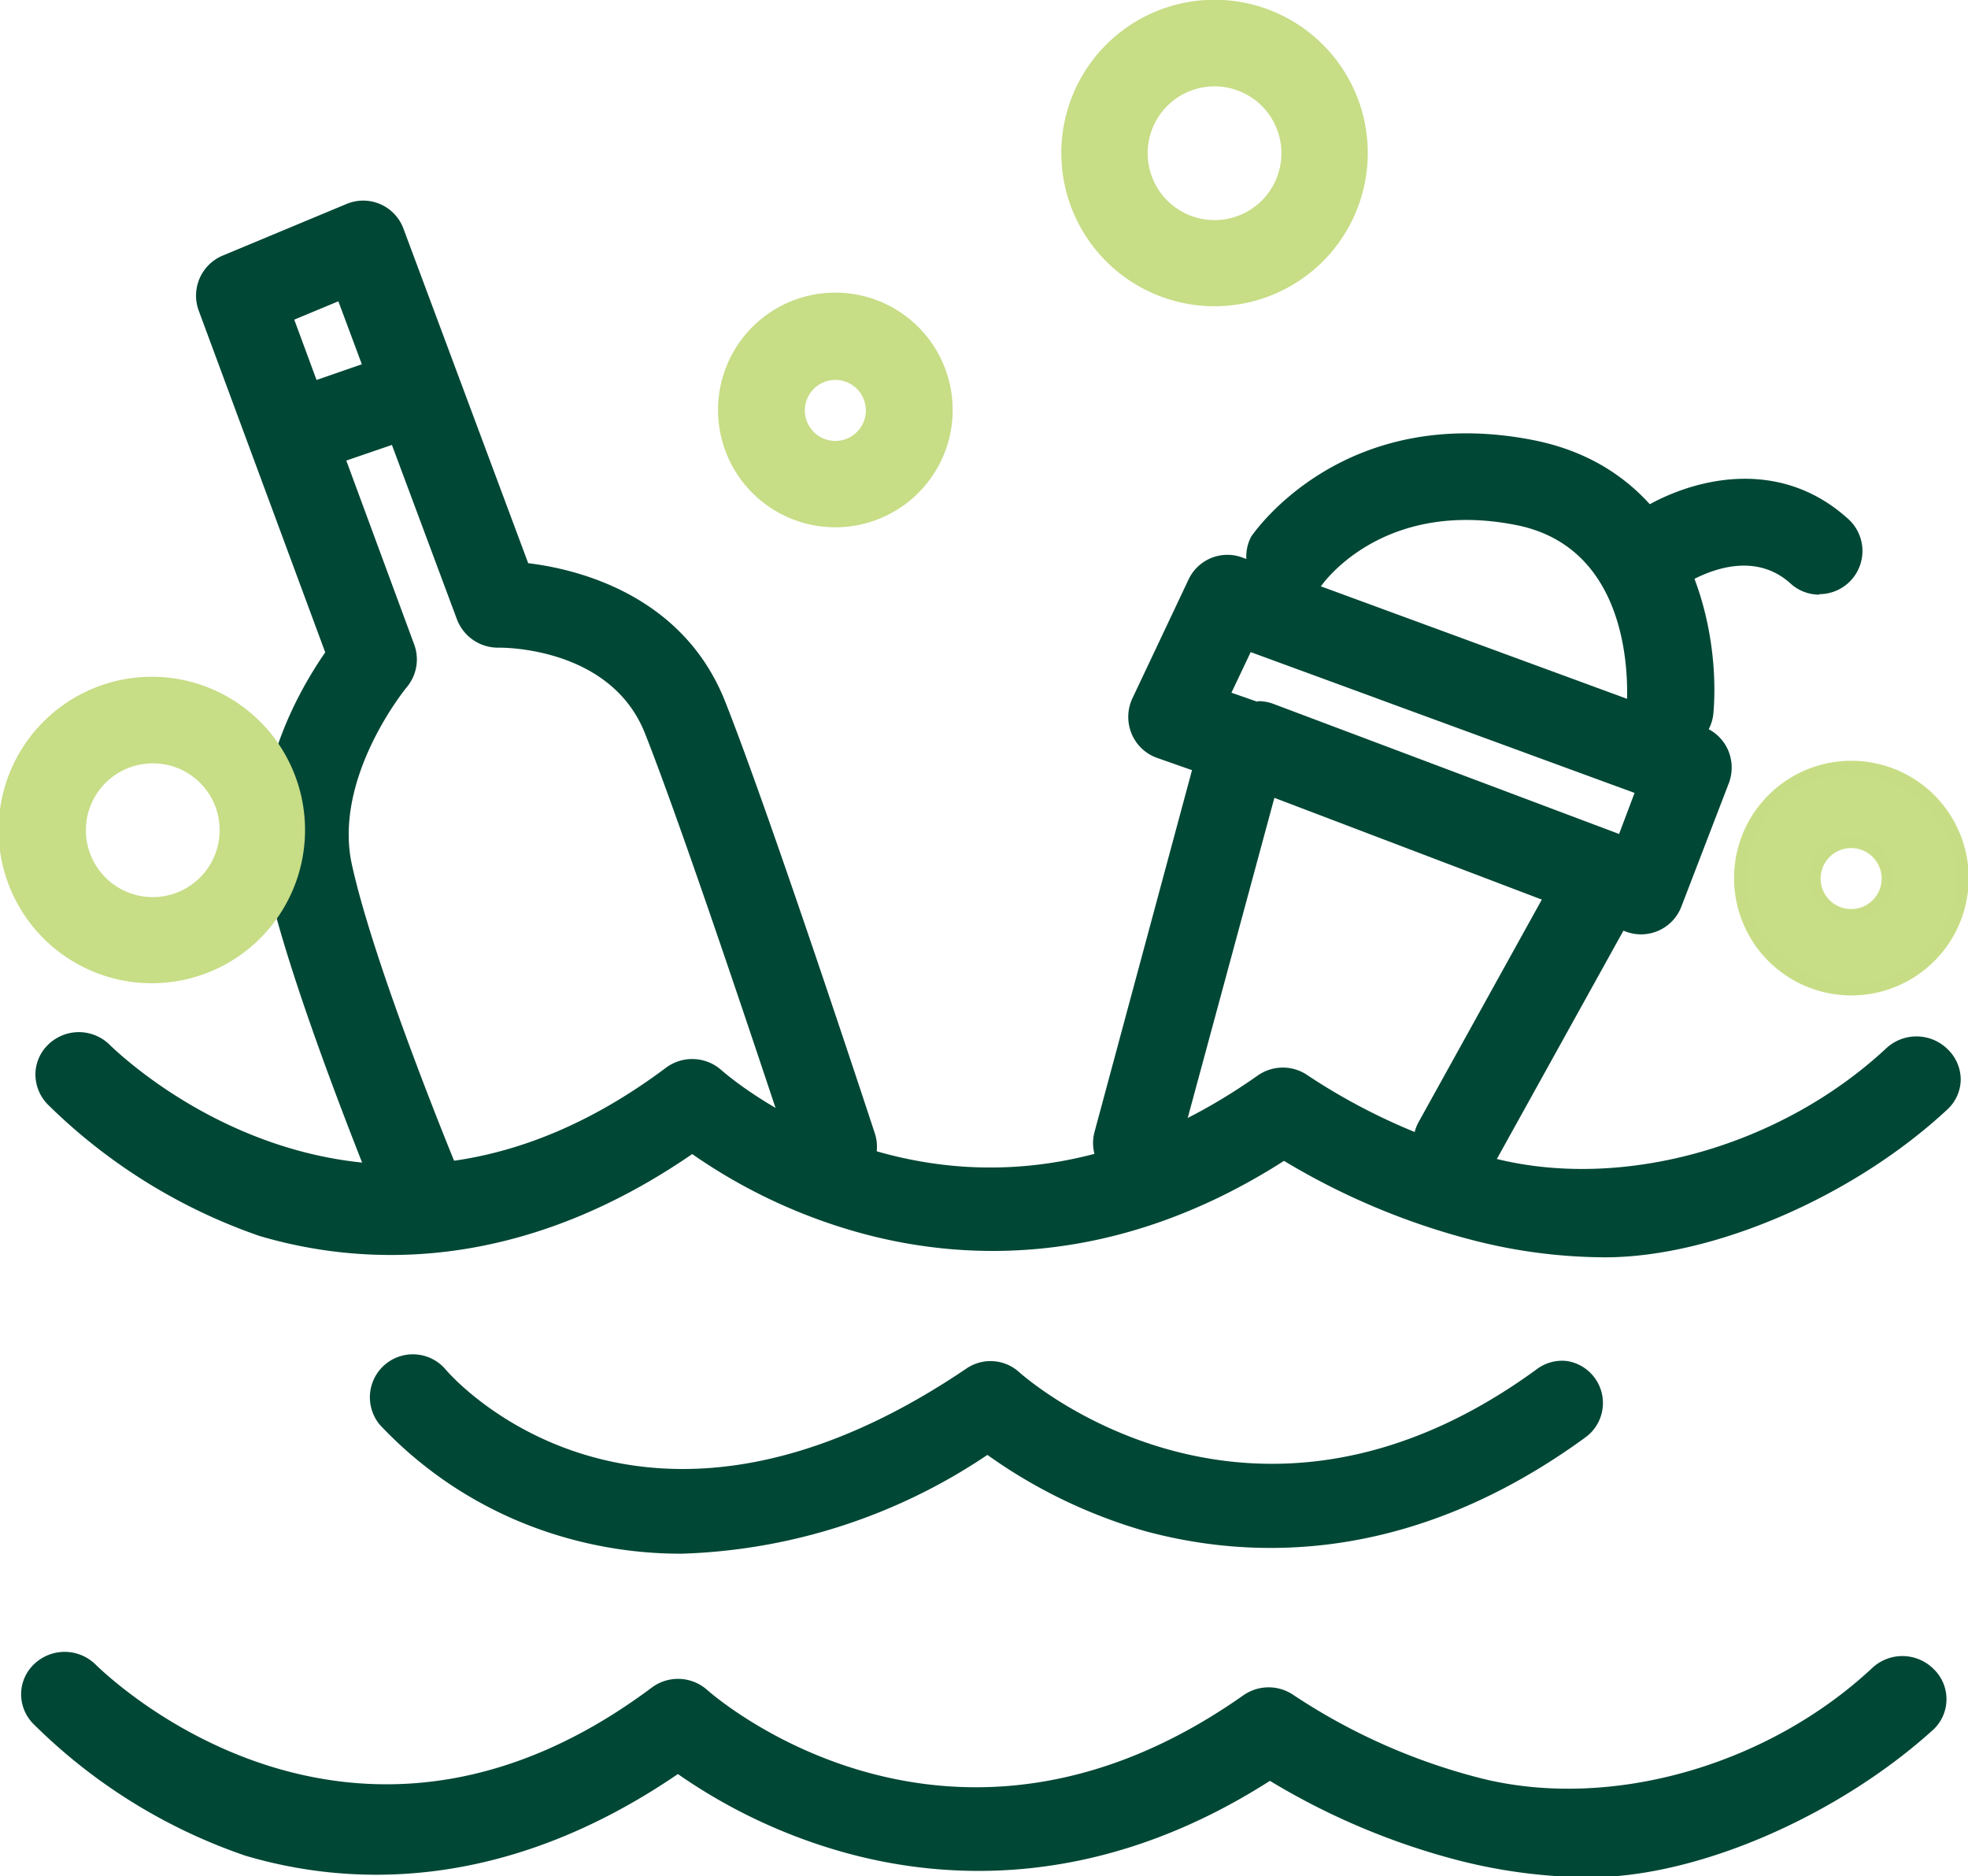 <svg xmlns="http://www.w3.org/2000/svg" viewBox="0 0 83.87 79.96"><defs><style
    >.cls-1{fill:#014735; opacity: 1;}.cls-2{fill:#c7dd86; opacity: 1;}.cls-3{fill:#c7dd85; opacity: 1;}</style></defs><g
    id="Layer_2"
    data-name="Layer 2"
  ><g id="Layer_7" data-name="Layer 7"><path
        class="cls-1"
        d="M68.4,53.21a22.66,22.66,0,0,1-5.54-.72A30.09,30.09,0,0,1,54.72,49c-7.3,4.75-13.9,4.33-18.21,3.09a22.91,22.91,0,0,1-7-3.39c-7.48,5.2-14.06,4.84-18.33,3.58a23.62,23.62,0,0,1-8.82-5.5,1.41,1.41,0,0,1,0-2,1.5,1.5,0,0,1,2.08,0c.43.42,11.19,10.76,24.2,1a1.49,1.49,0,0,1,1.89.07c.43.38,10.64,9.15,23.31.27a1.5,1.5,0,0,1,1.74,0,26.64,26.64,0,0,0,8.11,3.59c6,1.5,12.77-.86,17-4.8a1.5,1.5,0,0,1,2.08,0,1.42,1.42,0,0,1,0,2C79.11,50.37,73.21,53.21,68.4,53.21Z"
      /><path
        class="cls-1"
        d="M68.4,53.58a22.79,22.79,0,0,1-5.63-.73,30.21,30.21,0,0,1-8.05-3.38c-7.36,4.71-14,4.24-18.31,3a23.38,23.38,0,0,1-6.91-3.29C22,54.34,15.32,53.93,11.06,52.67a24,24,0,0,1-9-5.58,1.83,1.83,0,0,1-.55-1.3,1.77,1.77,0,0,1,.55-1.28,1.87,1.87,0,0,1,2.6,0c1.12,1.09,11.28,10.3,23.71,1a1.87,1.87,0,0,1,2.37.09c.42.37,10.41,9,22.85.24a1.86,1.86,0,0,1,2.16,0,26.14,26.14,0,0,0,8,3.54c5.48,1.36,12.17-.54,16.65-4.72a1.89,1.89,0,0,1,2.61.06A1.8,1.8,0,0,1,83.56,46,1.76,1.76,0,0,1,83,47.27C79,51,73,53.58,68.4,53.58Zm-13.69-5,.2.13a29.43,29.43,0,0,0,8,3.41,22.36,22.36,0,0,0,5.45.71c4.43,0,10.22-2.51,14.07-6.11a1,1,0,0,0,.34-.74,1.08,1.08,0,0,0-.31-.75,1.13,1.13,0,0,0-1.56,0c-4.65,4.35-11.62,6.32-17.34,4.9a26.87,26.87,0,0,1-8.24-3.66,1.11,1.11,0,0,0-1.3,0c-12.92,9.05-23.34.09-23.78-.3a1.13,1.13,0,0,0-1.42,0C15.71,56,4.65,45.5,4.18,45.05a1.12,1.12,0,0,0-1.56,0,1,1,0,0,0-.32.74,1.06,1.06,0,0,0,.31.75A23,23,0,0,0,11.28,52c4.13,1.22,10.62,1.61,18-3.52l.22-.16.21.16a22.72,22.72,0,0,0,6.9,3.33c4.18,1.2,10.69,1.64,17.89-3Z"
      /><path
        class="cls-1"
        d="M67.76,79.59a22.6,22.6,0,0,1-5.54-.72,30,30,0,0,1-8.15-3.46c-7.3,4.75-13.89,4.33-18.2,3.09a22.67,22.67,0,0,1-7-3.39C21.38,80.31,14.8,80,10.52,78.69a23.54,23.54,0,0,1-8.81-5.5,1.41,1.41,0,0,1,0-2,1.51,1.51,0,0,1,2.09,0c.42.42,11.18,10.76,24.19,1a1.49,1.49,0,0,1,1.89.07c.43.38,10.65,9.15,23.31.27a1.5,1.5,0,0,1,1.74,0A26.64,26.64,0,0,0,63,76.11c6,1.5,12.78-.86,17-4.8a1.5,1.5,0,0,1,2.08,0,1.4,1.4,0,0,1,0,2C78.47,76.75,72.56,79.59,67.76,79.59Z"
      /><path
        class="cls-1"
        d="M67.76,80a22.87,22.87,0,0,1-5.64-.73,30.12,30.12,0,0,1-8-3.38c-7.37,4.71-14,4.24-18.32,3a23.38,23.38,0,0,1-6.91-3.29c-7.54,5.15-14.18,4.74-18.43,3.48a23.65,23.65,0,0,1-9-5.58,1.8,1.8,0,0,1-.56-1.3,1.77,1.77,0,0,1,.55-1.28,1.88,1.88,0,0,1,2.61,0c1.11,1.09,11.27,10.3,23.71,1a1.87,1.87,0,0,1,2.36.09c.42.37,10.41,9,22.85.24a1.88,1.88,0,0,1,2.17,0,26,26,0,0,0,8,3.54c5.49,1.36,12.18-.54,16.65-4.72a1.88,1.88,0,0,1,2.61.06,1.78,1.78,0,0,1,0,2.56C78.36,77.37,72.36,80,67.76,80Zm-13.7-5,.21.13a29.29,29.29,0,0,0,8,3.41,22.29,22.29,0,0,0,5.45.71c4.43,0,10.21-2.51,14.07-6.11a1,1,0,0,0,0-1.49,1.13,1.13,0,0,0-1.56,0C75.64,75.93,68.67,77.9,63,76.48a27,27,0,0,1-8.24-3.66,1.13,1.13,0,0,0-1.3,0c-12.91,9.06-23.34.1-23.77-.29a1.13,1.13,0,0,0-1.42,0c-13.16,9.86-24.22-.59-24.68-1a1.14,1.14,0,0,0-1.57,0,1,1,0,0,0-.32.74,1,1,0,0,0,.32.75,22.93,22.93,0,0,0,8.66,5.41c4.14,1.22,10.62,1.61,18-3.52l.22-.16.22.16A22.63,22.63,0,0,0,36,78.14c4.19,1.2,10.69,1.65,17.9-3Z"
      /><path
        class="cls-1"
        d="M29.06,65.83A17.41,17.41,0,0,1,23.61,65a16.62,16.62,0,0,1-7.13-4.51,1.43,1.43,0,1,1,2.18-1.85c.35.4,8.52,9.61,22.71,0a1.42,1.42,0,0,1,1.76.13c.41.36,10.21,8.89,22.53-.1A1.44,1.44,0,0,1,67.35,61c-7.42,5.41-14.12,5.11-18.44,3.91a21.65,21.65,0,0,1-6.82-3.3C37,64.8,32.62,65.83,29.06,65.83Z"
      /><path
        class="cls-1"
        d="M29.06,66.21a17.93,17.93,0,0,1-5.57-.87,17.3,17.3,0,0,1-7.3-4.62A1.81,1.81,0,0,1,19,58.37c.33.39,8.3,9.36,22.2-.06a1.82,1.82,0,0,1,2.23.16c.4.36,10,8.69,22.06-.12A1.79,1.79,0,0,1,66.78,58a1.81,1.81,0,0,1,.79,3.25c-7.54,5.5-14.36,5.19-18.76,4A22,22,0,0,1,42.08,62,24.66,24.66,0,0,1,29.06,66.21ZM17.57,58.49a1,1,0,0,0-.68.25,1.06,1.06,0,0,0-.13,1.49,16.4,16.4,0,0,0,7,4.39,16.94,16.94,0,0,0,5.33.84,24,24,0,0,0,12.83-4.2l.22-.14.2.16A21.31,21.31,0,0,0,49,64.51C53.25,65.7,59.83,66,67.13,60.67a1.07,1.07,0,0,0,.23-1.48,1.08,1.08,0,0,0-.69-.43,1.11,1.11,0,0,0-.79.19c-12.56,9.17-22.58.45-23,.08a1.06,1.06,0,0,0-1.3-.1c-14.46,9.79-22.85.34-23.2-.07A1.08,1.08,0,0,0,17.57,58.49Z"
      /><path
        class="cls-1"
        d="M17.89,52.31a1.59,1.59,0,0,1-1.47-1c-.15-.36-3.68-8.91-4.76-13.72-.95-4.24,1.34-8.16,2.48-9.77L8.71,13.15a1.59,1.59,0,0,1,.88-2l5.28-2.2a1.62,1.62,0,0,1,1.24,0,1.6,1.6,0,0,1,.85.9l5.37,14.34c2.13.23,6.56,1.24,8.35,5.77,2,4.95,6.18,17.82,6.36,18.37a1.59,1.59,0,0,1-3,1c0-.13-4.38-13.33-6.3-18.19-1.52-3.85-6.28-3.82-6.48-3.82a1.58,1.58,0,0,1-1.52-1L14.57,12.51l-2.35,1,5.2,14.07a1.59,1.59,0,0,1-.28,1.58s-3.24,3.92-2.37,7.79c1,4.53,4.55,13.11,4.59,13.19a1.6,1.6,0,0,1-.86,2.08A1.66,1.66,0,0,1,17.89,52.31Z"
      /><path
        class="cls-1"
        d="M17.89,52.56a1.83,1.83,0,0,1-1.7-1.13c-.15-.37-3.7-9-4.77-13.76-1-4.28,1.32-8.25,2.44-9.87L8.47,13.24a1.85,1.85,0,0,1,1-2.34l5.28-2.2A1.83,1.83,0,0,1,17.2,9.76L22.51,24c2,.24,6.58,1.29,8.4,5.91,1.95,4.93,6.19,17.83,6.37,18.38a1.84,1.84,0,0,1-2.58,2.22,1.79,1.79,0,0,1-.91-1.07c-.76-2.29-4.53-13.7-6.3-18.18-1.48-3.75-6.2-3.66-6.24-3.66a1.87,1.87,0,0,1-1.77-1.19L14.42,12.84l-1.88.78,5.11,13.84a1.84,1.84,0,0,1-.32,1.83S14.17,33.12,15,36.86c1,4.53,4.54,13.07,4.58,13.16a1.84,1.84,0,0,1-1,2.4A1.68,1.68,0,0,1,17.89,52.56ZM15.48,9.06a1.55,1.55,0,0,0-.52.1l-5.28,2.2a1.34,1.34,0,0,0-.74,1.7l5.48,14.81-.08.11c-1,1.49-3.37,5.39-2.43,9.58C13,42.33,16.5,50.88,16.65,51.24A1.37,1.37,0,0,0,18.4,52a1.35,1.35,0,0,0,.73-1.75c0-.09-3.59-8.67-4.61-13.24-.9-4,2.4-8,2.43-8a1.37,1.37,0,0,0,.24-1.33L11.9,13.34l2.81-1.17,5.24,14a1.36,1.36,0,0,0,1.28.87c.06,0,5.12-.1,6.72,4,1.78,4.49,5.55,15.91,6.29,18.15a1.38,1.38,0,0,0,.69.83,1.34,1.34,0,0,0,1.88-1.62C36.63,47.85,32.39,35,30.44,30c-1.7-4.32-5.83-5.37-8.13-5.61h-.16l0-.15L16.73,9.93A1.38,1.38,0,0,0,16,9.17,1.4,1.4,0,0,0,15.48,9.06Z"
      /><path
        class="cls-1"
        d="M13.06,19.88a1.59,1.59,0,0,1-.52-3.1l4.24-1.47a1.59,1.59,0,1,1,1,3l-4.25,1.47A1.54,1.54,0,0,1,13.06,19.88Z"
      /><path
        class="cls-1"
        d="M13.06,20.13a1.84,1.84,0,0,1-.6-3.58l4.24-1.47a1.77,1.77,0,0,1,1.41.08A1.82,1.82,0,0,1,19,16.21a1.84,1.84,0,0,1-1.13,2.35L13.67,20A1.81,1.81,0,0,1,13.06,20.13Zm4.25-4.66a1.32,1.32,0,0,0-.44.08L12.62,17a1.35,1.35,0,0,0-.82,1.71,1.37,1.37,0,0,0,1.7.83l4.24-1.48a1.34,1.34,0,0,0,.83-1.7,1.36,1.36,0,0,0-.68-.77A1.34,1.34,0,0,0,17.31,15.47Z"
      /><path
        class="cls-1"
        d="M48.43,50.29a2,2,0,0,1-.42,0,1.6,1.6,0,0,1-1.12-2l4.22-15.62-1.7-.6a1.57,1.57,0,0,1-.94-.88,1.55,1.55,0,0,1,0-1.3l2.41-5.1a1.58,1.58,0,0,1,2-.81l19.67,7.24a1.59,1.59,0,0,1,.94,2.06l-2,5.21a1.58,1.58,0,0,1-2,.92L54.14,33.62,50,49.11A1.59,1.59,0,0,1,48.43,50.29Zm5.2-20.16a1.89,1.89,0,0,1,.56.1l15,5.63L70,33.65l-16.81-6.2-1,2.2,1.39.49Z"
      /><path
        class="cls-1"
        d="M48.43,50.54a1.83,1.83,0,0,1-1.78-2.32l4.15-15.4-1.48-.52a1.83,1.83,0,0,1-1.08-1,1.87,1.87,0,0,1,0-1.5l2.41-5.1a1.83,1.83,0,0,1,2.3-.94L72.66,31a1.85,1.85,0,0,1,1,1,1.89,1.89,0,0,1,0,1.42l-2,5.2a1.84,1.84,0,0,1-2.37,1.08L54.31,34,50.2,49.18A1.83,1.83,0,0,1,48.43,50.54Zm3.91-26.42a1.31,1.31,0,0,0-1.2.77L48.72,30a1.35,1.35,0,0,0,.77,1.84l1.92.67L47.13,48.35A1.34,1.34,0,0,0,48.08,50a1.36,1.36,0,0,0,1.64-.94L54,33.29l15.62,5.88a1.32,1.32,0,0,0,1,0,1.39,1.39,0,0,0,.7-.75l2-5.21a1.36,1.36,0,0,0,0-1,1.29,1.29,0,0,0-.75-.7L52.81,24.2A1.26,1.26,0,0,0,52.34,24.12ZM69.28,36.19,54.1,30.47a1.27,1.27,0,0,0-.47-.09h-.14l-1.71-.6L53,27.14,70.3,33.5ZM53.63,29.88a1.82,1.82,0,0,1,.65.12L69,35.54l.66-1.75-16.36-6-.82,1.73,1.09.38Z"
      /><path
        class="cls-1"
        d="M62.07,50.29a1.55,1.55,0,0,1-.77-.2,1.59,1.59,0,0,1-.62-2.16l5.81-10.49A1.59,1.59,0,1,1,69.27,39L63.46,49.47A1.59,1.59,0,0,1,62.07,50.29Z"
      /><path
        class="cls-1"
        d="M62.07,50.54a1.84,1.84,0,0,1-1.61-2.73l5.81-10.49a1.84,1.84,0,0,1,2.5-.71,1.84,1.84,0,0,1,.72,2.5L63.68,49.59A1.83,1.83,0,0,1,62.07,50.54Zm5.81-13.67a1.19,1.19,0,0,0-.37.06,1.28,1.28,0,0,0-.8.64L60.9,48.05a1.34,1.34,0,0,0,.52,1.82,1.38,1.38,0,0,0,1.83-.52l5.8-10.48a1.34,1.34,0,0,0-1.17-2Z"
      /><path
        class="cls-1"
        d="M71.2,31.81h-.15a1.59,1.59,0,0,1-1.44-1.73c0-.28.52-6.89-4.94-8-5.79-1.12-8.42,2.53-8.52,2.68A1.59,1.59,0,0,1,53.52,23c.15-.22,3.84-5.55,11.76-4,6.63,1.29,7.81,8,7.5,11.37A1.59,1.59,0,0,1,71.2,31.81Z"
      /><path
        class="cls-1"
        d="M71.2,32.06H71a1.85,1.85,0,0,1-1.67-2c0-.27.51-6.67-4.74-7.69-5.63-1.1-8.16,2.43-8.27,2.58a1.84,1.84,0,0,1-3-2.08c.16-.23,3.94-5.69,12-4.12,6.8,1.33,8,8.2,7.7,11.64A1.83,1.83,0,0,1,71.2,32.06ZM62.52,21.65a11.79,11.79,0,0,1,2.2.22c5.68,1.11,5.17,7.93,5.14,8.22a1.34,1.34,0,0,0,2.67.25c.3-3.29-.84-9.85-7.3-11.1-7.76-1.52-11.36,3.68-11.51,3.9a1.34,1.34,0,0,0,2.22,1.51A8.09,8.09,0,0,1,62.52,21.65Z"
      /><path
        class="cls-1"
        d="M77.53,25.09a1.59,1.59,0,0,1-1.06-.41c-2.09-1.88-4.83,0-5,.11a1.59,1.59,0,0,1-1.86-2.58c1.69-1.23,5.73-2.79,8.94.1a1.6,1.6,0,0,1-1.07,2.78Z"
      /><path
        class="cls-1"
        d="M77.53,25.34a1.81,1.81,0,0,1-1.23-.48c-1.93-1.74-4.53.06-4.64.13a1.84,1.84,0,0,1-2.15-3c1.75-1.27,5.93-2.88,9.25.12a1.84,1.84,0,0,1-1.23,3.21Zm-3.2-1.74a3.34,3.34,0,0,1,2.3.89,1.39,1.39,0,0,0,1.9-.09,1.35,1.35,0,0,0-.1-1.9c-3.08-2.78-7-1.28-8.62-.09a1.34,1.34,0,0,0-.3,1.87,1.36,1.36,0,0,0,1.87.31A5.64,5.64,0,0,1,74.33,23.6Z"
      /><path
        class="cls-2"
        d="M51.77,12.8A6.28,6.28,0,1,1,58,6.53,6.27,6.27,0,0,1,51.77,12.8Zm0-9.37a3.1,3.1,0,1,0,3.09,3.1A3.1,3.1,0,0,0,51.77,3.43Z"
      /><path
        class="cls-2"
        d="M51.77,13.05a6.53,6.53,0,1,1,6.52-6.52A6.53,6.53,0,0,1,51.77,13.05ZM51.77.5a6,6,0,1,0,6,6A6,6,0,0,0,51.77.5Zm0,9.37a3.35,3.35,0,1,1,3.34-3.34A3.35,3.35,0,0,1,51.77,9.87Zm0-6.19a2.85,2.85,0,1,0,2.84,2.85A2.85,2.85,0,0,0,51.77,3.68Z"
      /><path
        class="cls-2"
        d="M6.52,41.65a6.28,6.28,0,1,1,6.27-6.28A6.28,6.28,0,0,1,6.52,41.65Zm0-9.37a3.1,3.1,0,1,0,3.09,3.09A3.1,3.1,0,0,0,6.52,32.28Z"
      /><path
        class="cls-2"
        d="M6.52,41.9A6.53,6.53,0,1,1,13,35.37,6.53,6.53,0,0,1,6.52,41.9Zm0-12.55a6,6,0,1,0,6,6A6,6,0,0,0,6.52,29.35Zm0,9.37a3.35,3.35,0,1,1,3.34-3.35A3.35,3.35,0,0,1,6.52,38.72Zm0-6.19a2.85,2.85,0,1,0,2.84,2.84A2.84,2.84,0,0,0,6.52,32.53Z"
      /><path
        class="cls-2"
        d="M35.6,22.22a4.73,4.73,0,1,1,4.73-4.73A4.73,4.73,0,0,1,35.6,22.22Zm0-6.28a1.55,1.55,0,1,0,1.55,1.55A1.55,1.55,0,0,0,35.6,15.94Z"
      /><path
        class="cls-2"
        d="M35.6,22.47a5,5,0,1,1,5-5A5,5,0,0,1,35.6,22.47Zm0-9.46a4.48,4.48,0,1,0,4.48,4.48A4.48,4.48,0,0,0,35.6,13Zm0,6.28a1.8,1.8,0,1,1,1.8-1.8A1.8,1.8,0,0,1,35.6,19.29Zm0-3.1a1.3,1.3,0,1,0,1.3,1.3A1.3,1.3,0,0,0,35.6,16.19Z"
      /><path
        class="cls-2"
        d="M78.9,42.17a4.73,4.73,0,1,1,4.72-4.73A4.73,4.73,0,0,1,78.9,42.17Zm0-6.28a1.55,1.55,0,1,0,1.54,1.55A1.55,1.55,0,0,0,78.9,35.89Z"
      /><path
        class="cls-3"
        d="M78.9,42.42a5,5,0,1,1,5-5A5,5,0,0,1,78.9,42.42Zm0-9.46a4.48,4.48,0,1,0,4.47,4.48A4.49,4.49,0,0,0,78.9,33Zm0,6.28a1.8,1.8,0,1,1,1.79-1.8A1.81,1.81,0,0,1,78.9,39.24Zm0-3.1a1.3,1.3,0,1,0,1.29,1.3A1.3,1.3,0,0,0,78.9,36.14Z"
      /></g></g></svg>
